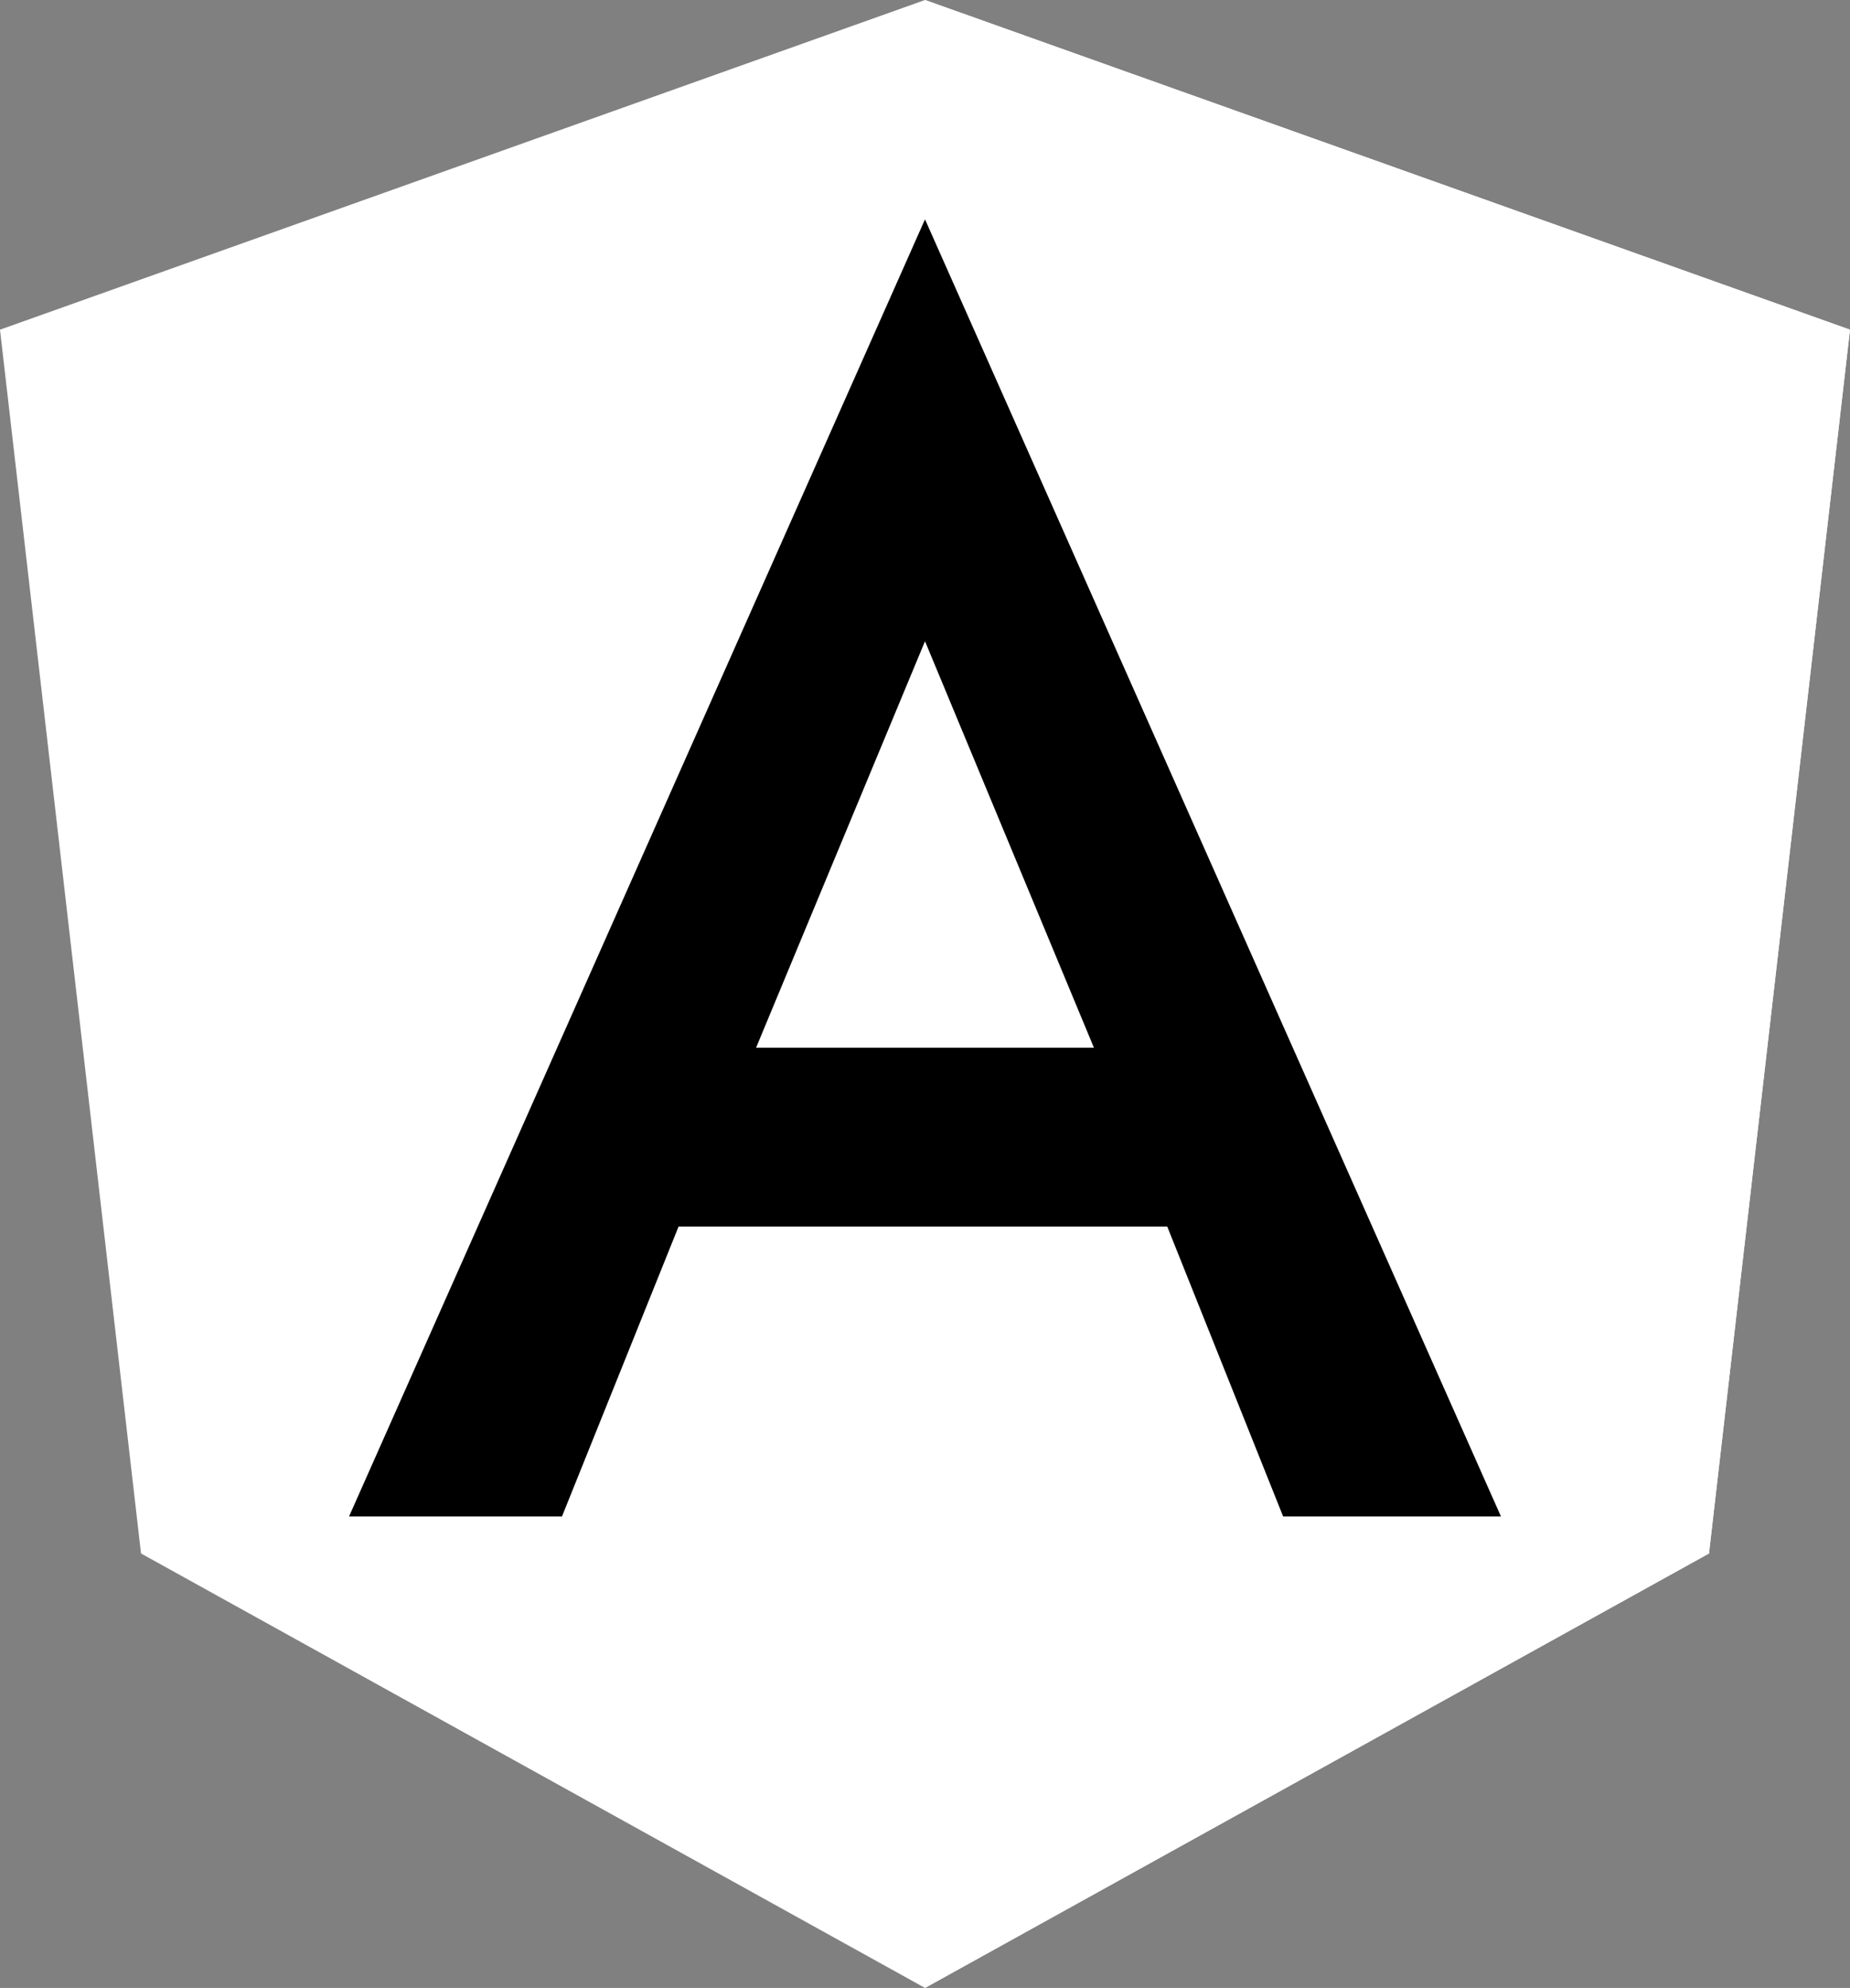 <svg xmlns="http://www.w3.org/2000/svg" viewBox="0 0 26.5 28.46"><rect x="0" y="0" width="26.5" height="28.46" fill="#808080" stroke="none"/><defs><style>.a7849763-e2d8-492e-b1ce-16030a0d595b{fill:#fff;}</style></defs><title>Recurso 3</title><g id="b89e9420-af9d-4016-856a-685aa3c55e04" data-name="Capa 2"><g id="a0de05e1-3009-4323-9a3a-adab78c295f2" data-name="Capa 1"><polygon class="a7849763-e2d8-492e-b1ce-16030a0d595b" points="13.25 0 13.25 0 13.25 0 0 4.72 2.02 22.24 13.25 28.46 13.25 28.46 13.25 28.46 24.48 22.24 26.5 4.72 13.25 0"/><polygon class="a7849763-e2d8-492e-b1ce-16030a0d595b" points="13.25 0 13.25 3.16 13.25 3.15 13.25 17.56 13.25 17.56 13.25 28.46 13.25 28.46 24.48 22.24 26.5 4.72 13.25 0"/><path d="M13.25,3.14,5,21.71H8.05l1.67-4.15h7l1.66,4.15H21.5L13.25,3.14ZM15.67,15H10.83l2.42-5.82Z"/></g></g></svg>